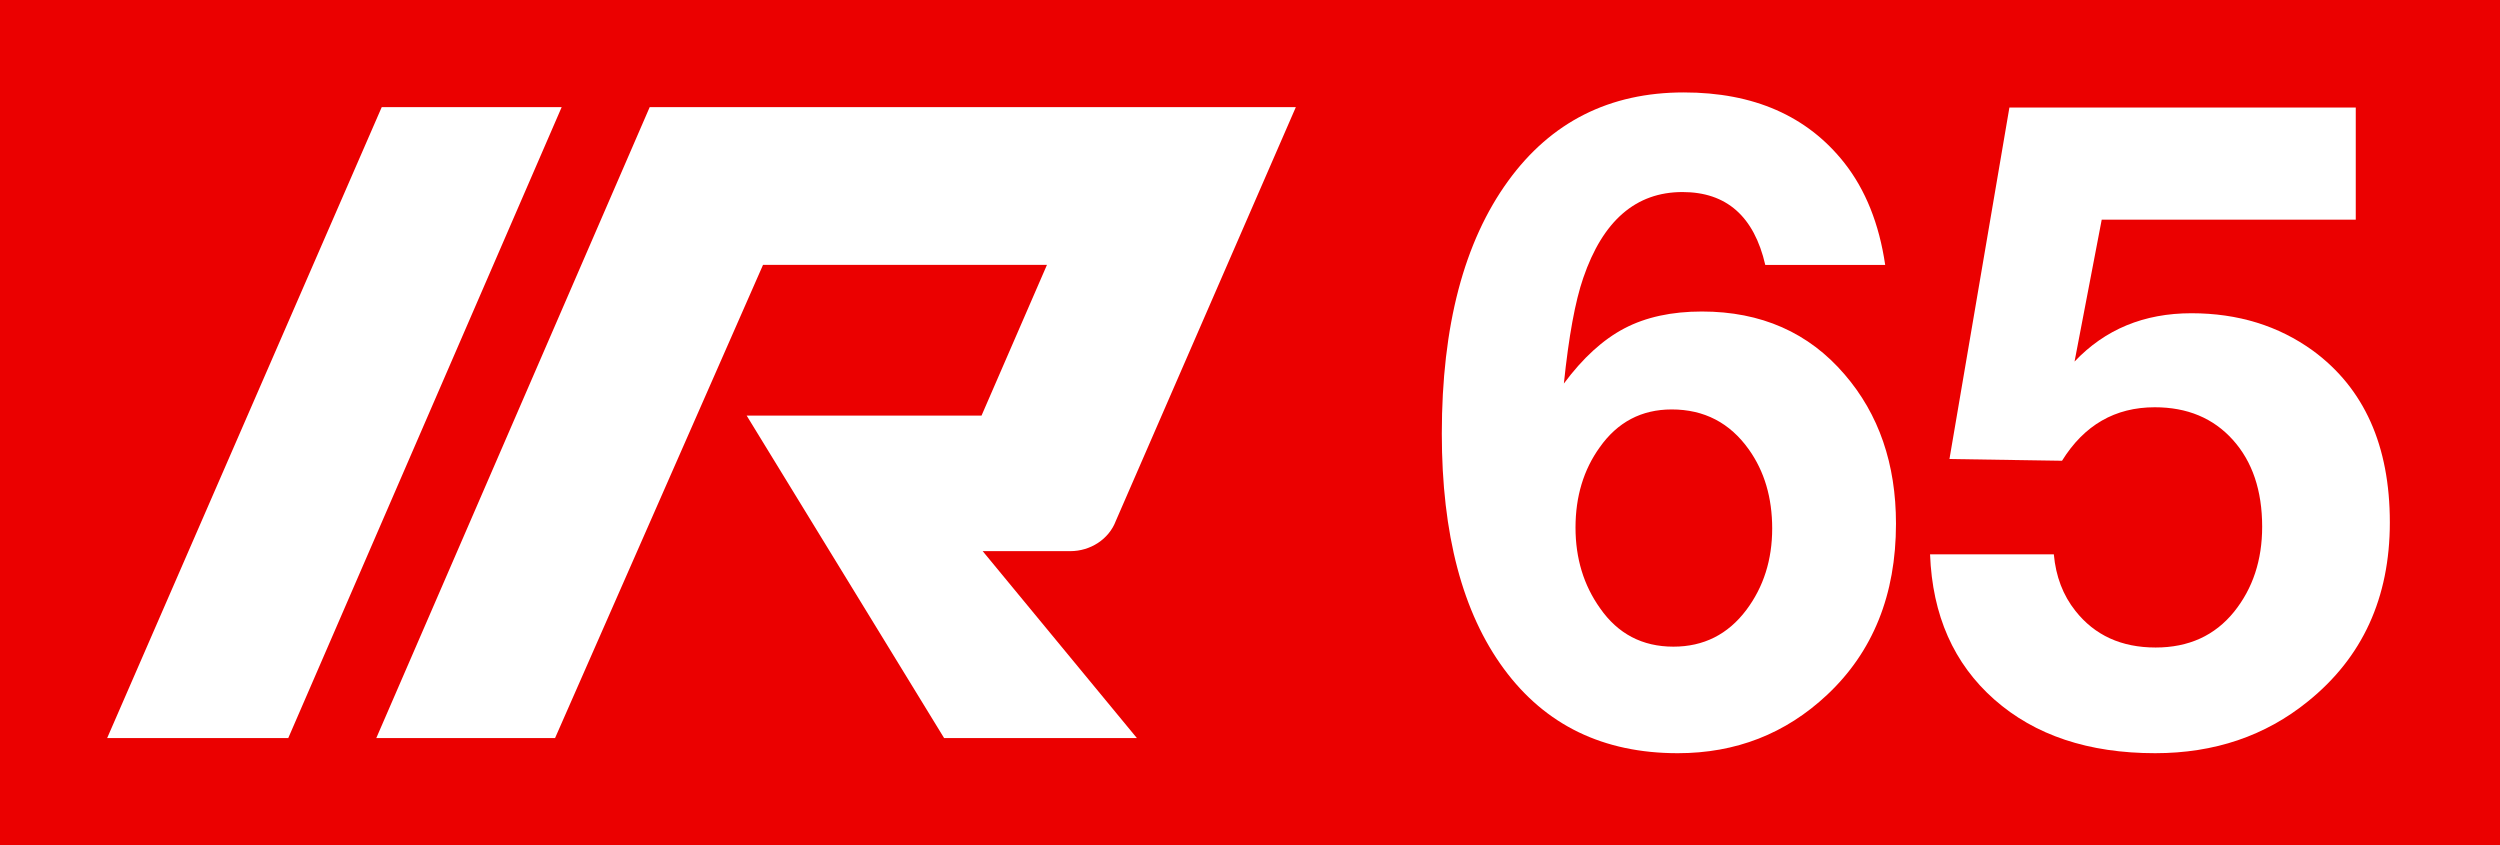 <?xml version="1.0" encoding="utf-8"?><svg version="1.0" xmlns="http://www.w3.org/2000/svg" xmlns:xlink="http://www.w3.org/1999/xlink" x="0px" y="0px" viewBox="0 0 210 71" enable-background="new 0 0 210 71" xml:space="preserve"> <g> <rect fill="#EB0000" width="210" height="71" class="sbb-vm-color-red"></rect> <path fill="#FFFFFF" d="M32.065,9H47.18L24.213,62H9L32.065,9z" class="sbb-vm-color-white"></path> <path fill="#FFFFFF" d="M89.907,46.296c1.669,0,3.239-0.981,3.828-2.552L108.85,9H54.574L31.607,62h15.017l17.47-39.75h23.85 l-5.496,12.661H62.72L79.307,62h16.194L82.546,46.296H89.907z" class="sbb-vm-color-white"></path> </g> <g> <path fill="#FFFFFF" d="M158.356,22.255h-10.072c-0.941-4.082-3.261-6.123-6.956-6.123c-3.913,0-6.69,2.404-8.333,7.21 c-0.677,1.956-1.22,4.915-1.63,8.876c1.594-2.15,3.29-3.696,5.09-4.638c1.799-0.942,3.968-1.413,6.504-1.413 c4.975,0,8.973,1.764,11.992,5.29c2.874,3.333,4.312,7.512,4.312,12.537c0,5.966-1.933,10.76-5.797,14.383 c-3.479,3.261-7.657,4.892-12.536,4.892c-6.256,0-11.123-2.361-14.601-7.083c-3.479-4.722-5.217-11.31-5.217-19.764 c0-9.034,1.859-16.111,5.579-21.231c3.599-4.951,8.514-7.427,14.745-7.427c5.87,0,10.362,1.969,13.479,5.905 C156.702,15.939,157.85,18.801,158.356,22.255z M140.423,34.393c-2.536,0-4.554,1.063-6.051,3.188 c-1.354,1.884-2.029,4.13-2.029,6.738c0,2.585,0.688,4.844,2.065,6.775c1.497,2.15,3.551,3.225,6.159,3.225 c2.536,0,4.577-1.026,6.123-3.079c1.449-1.933,2.174-4.215,2.174-6.848c0-2.585-0.652-4.795-1.957-6.631 C145.313,35.516,143.151,34.393,140.423,34.393z" class="sbb-vm-color-white"></path> <path fill="#FFFFFF" d="M197.884,9.031v9.42h-21.34l-2.282,11.919c2.56-2.705,5.833-4.058,9.818-4.058 c3.913,0,7.318,1.051,10.217,3.152c4.3,3.165,6.449,7.971,6.449,14.42c0,6.329-2.295,11.341-6.884,15.036 c-3.575,2.898-7.85,4.348-12.825,4.348c-5.604,0-10.108-1.504-13.515-4.511c-3.405-3.007-5.205-7.07-5.397-12.191h10.397 c0.169,1.86,0.773,3.441,1.812,4.746c1.618,2.053,3.864,3.079,6.739,3.079c2.777,0,4.976-1.002,6.594-3.007 c1.57-1.956,2.355-4.335,2.355-7.138c0-3.043-0.822-5.477-2.464-7.3c-1.643-1.824-3.829-2.736-6.558-2.736 c-3.333,0-5.931,1.498-7.79,4.493l-9.456-0.145l5.036-29.528H197.884z" class="sbb-vm-color-white"></path> </g> </svg>